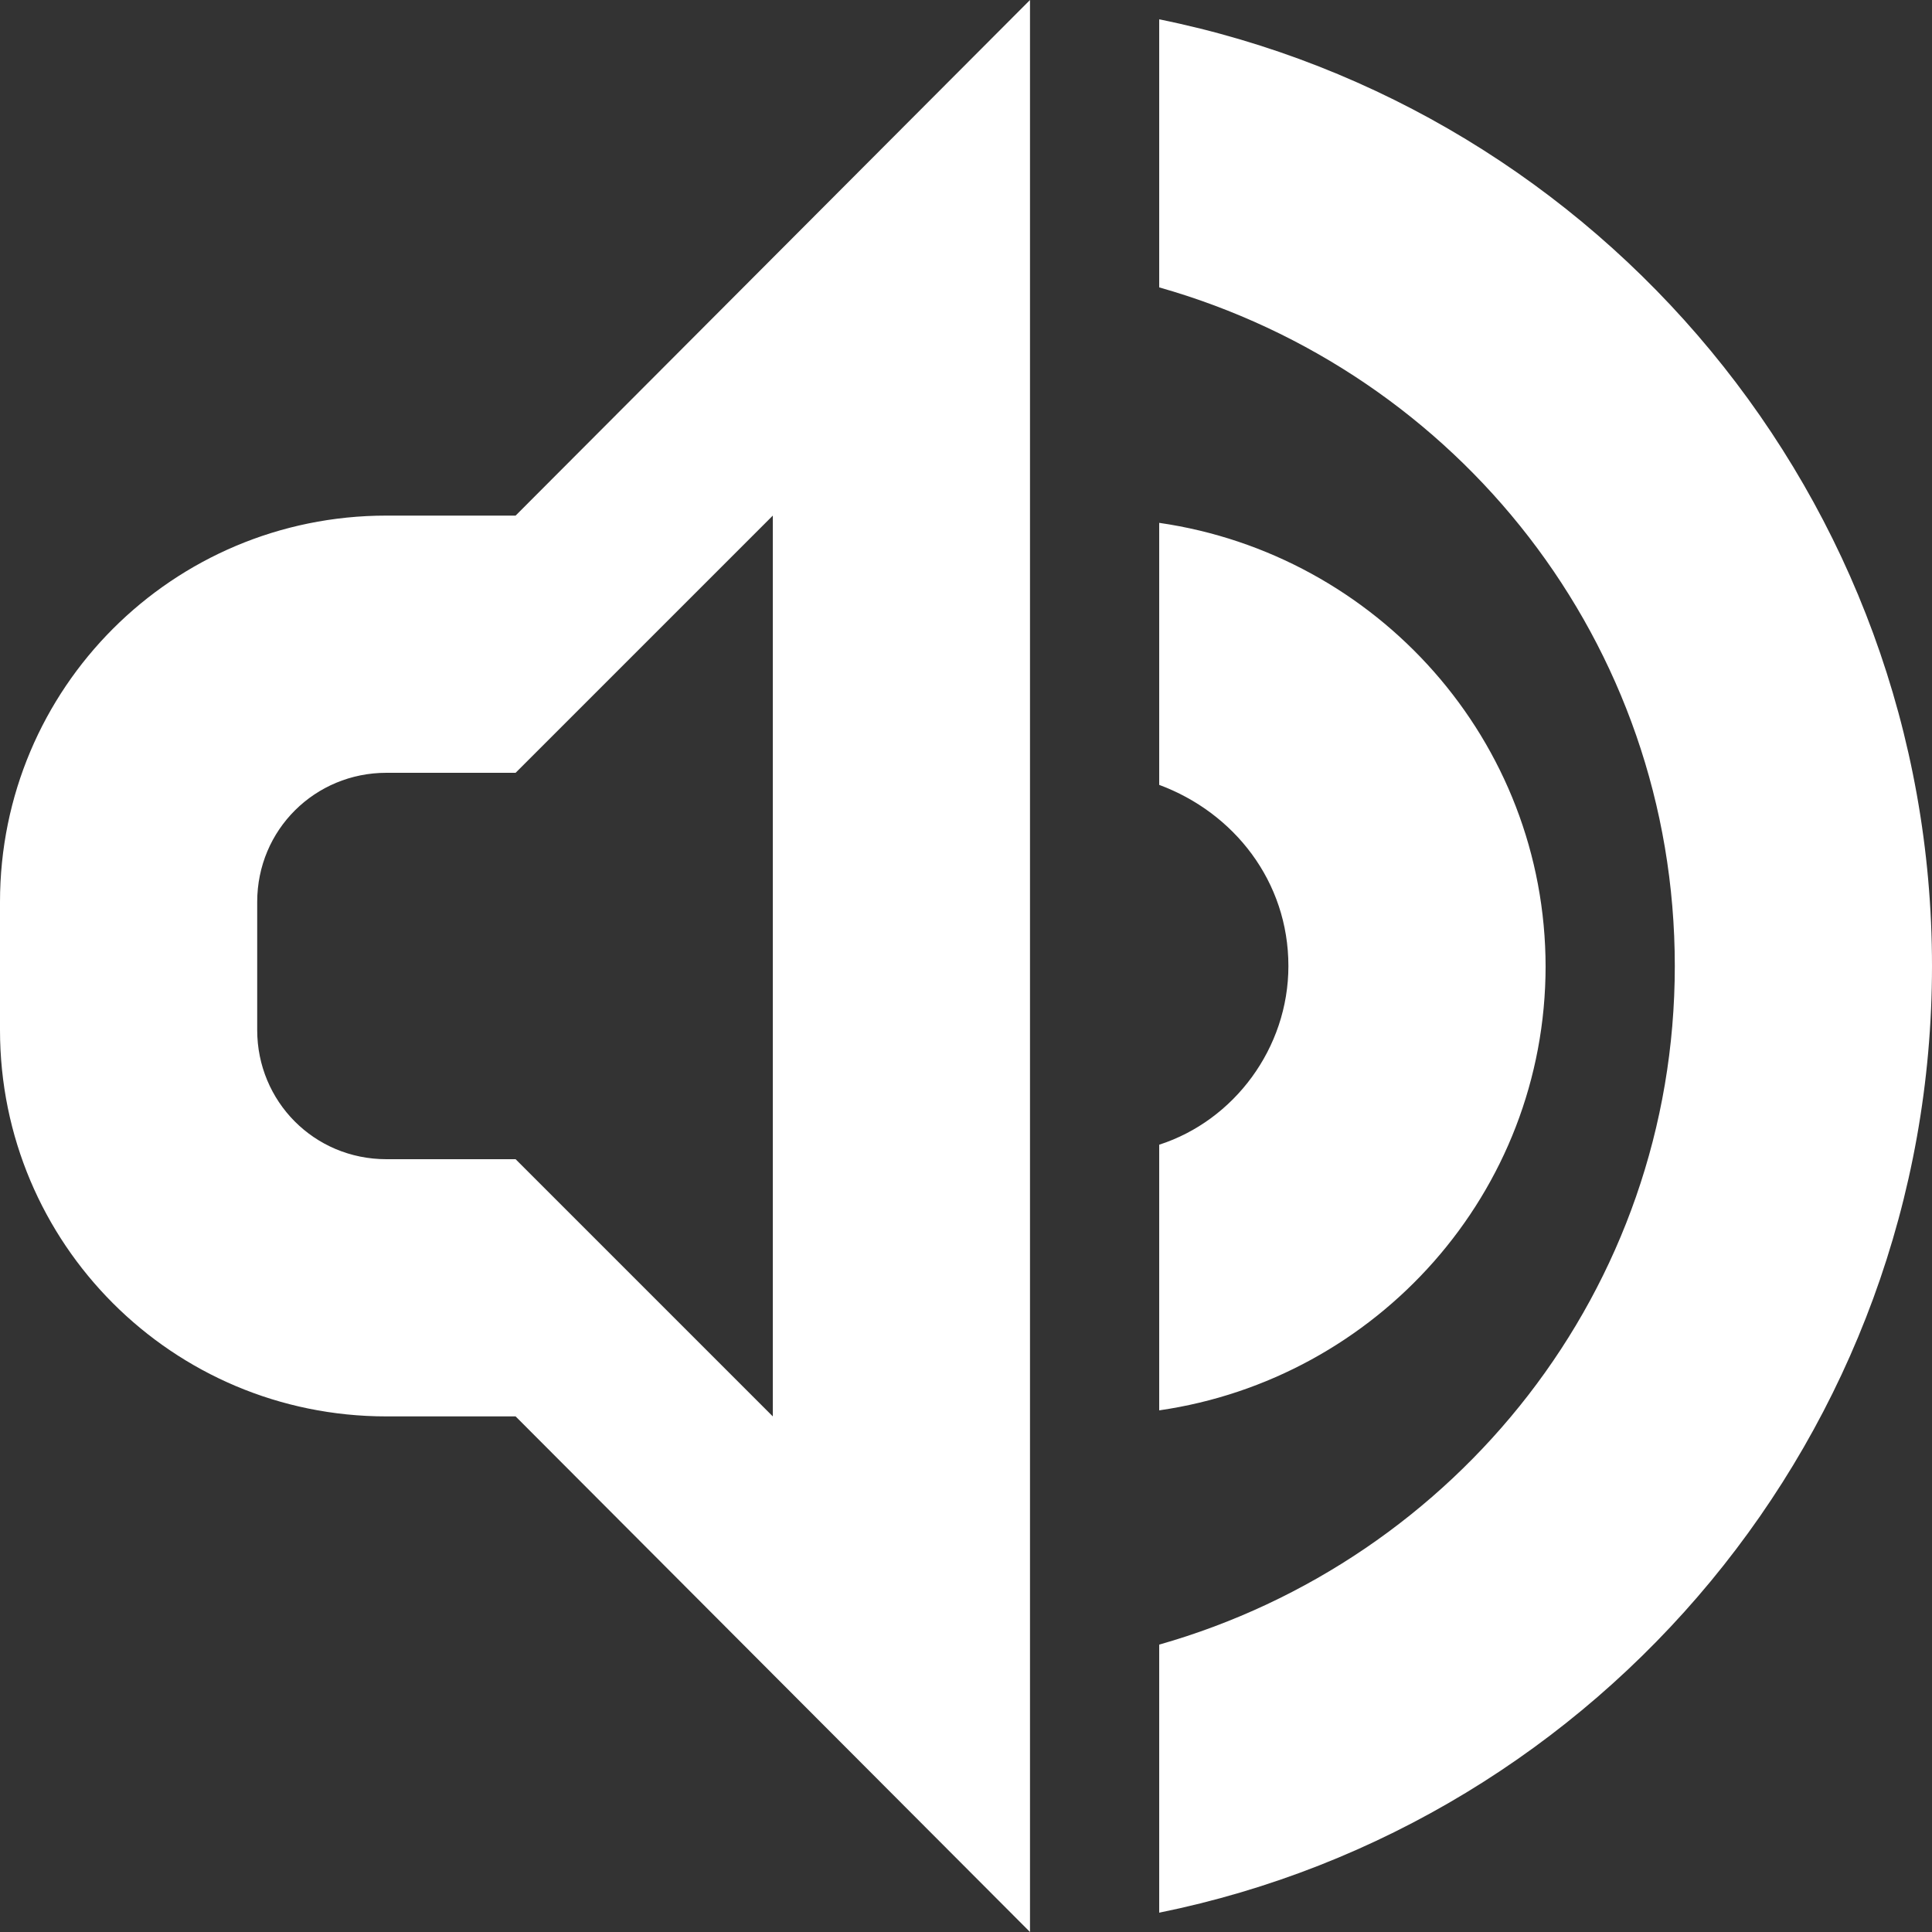 <svg xmlns="http://www.w3.org/2000/svg" width="16" height="16"><rect width="100%" height="100%" fill="#333333" stroke="none"/><g><path fill="#fff" d="M12.8 8c0 1.88-1.4 3.42-3.2 3.68v-2.2c.62-.2 1.07-.8 1.07-1.48 0-.7-.45-1.27-1.07-1.5V4.33c1.8.26 3.2 1.8 3.2 3.68zM8.53 0L4.27 4.27H3.2C1.43 4.27 0 5.7 0 7.47v1.06c0 1.77 1.43 3.2 3.2 3.2h1.07L8.53 16V0zM6.4 4.27v7.46L4.27 9.6H3.2c-.6 0-1.07-.48-1.07-1.07V7.47c0-.6.48-1.07 1.07-1.07h1.07L6.4 4.27zm3.2 11.57v-2.22c2.46-.7 4.27-2.94 4.27-5.62s-1.8-4.92-4.27-5.62V.16C13.25.9 16 4.13 16 8c0 3.87-2.75 7.1-6.4 7.84z"/></g></svg>
